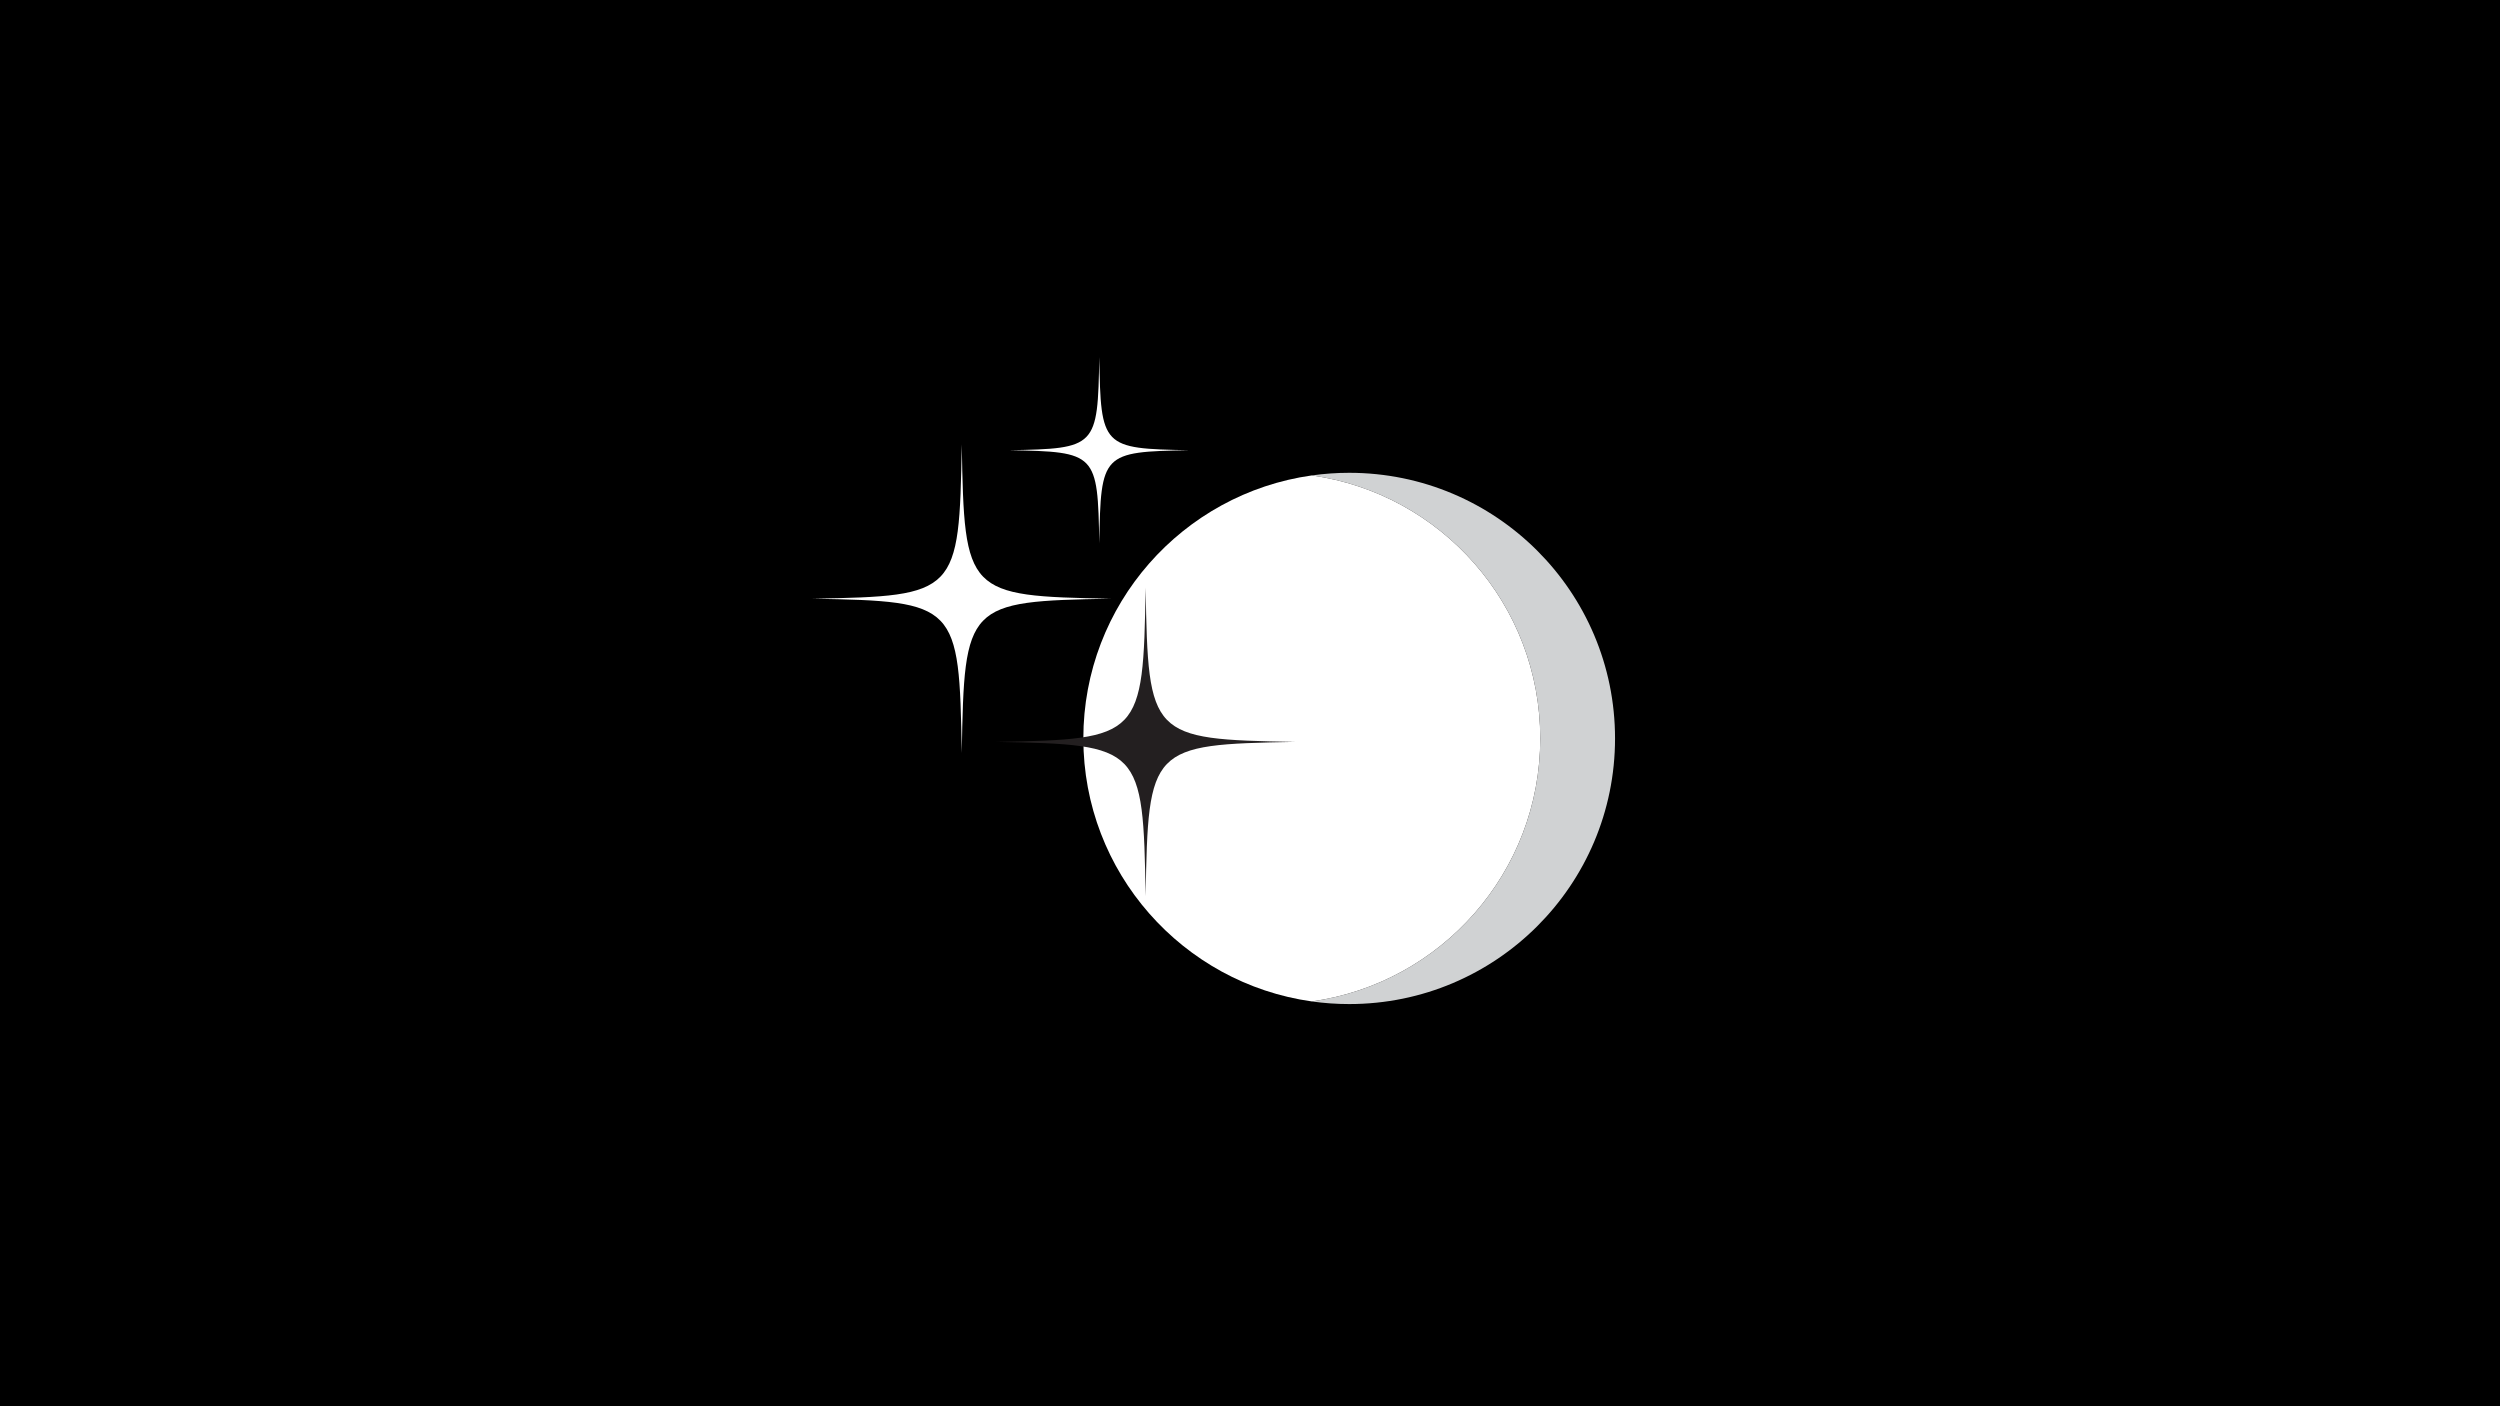 <?xml version="1.0" encoding="UTF-8"?>
<svg id="Layer_1" data-name="Layer 1" xmlns="http://www.w3.org/2000/svg" width="1920" height="1080" viewBox="0 0 1920 1080">
  <rect x="0" y="0" width="1920" height="1080" fill="#808080" stroke="none"/>
  <rect x="-.5" y="-.5" width="1920" height="1080" style="stroke: #000; stroke-miterlimit: 10;"/>
  <g>
    <path d="M853.09,459.8c-110.91,2.02-112.5,3.67-114.45,118.52-1.95-114.85-3.54-116.49-114.45-118.52,110.91-2.02,112.5-3.67,114.45-118.52,1.95,114.85,3.54,116.49,114.45,118.52Z" style="fill: #fff;"/>
    <path d="M913.32,345.76c-66.95,1.22-67.9,2.21-69.08,71.54-1.18-69.33-2.14-70.32-69.08-71.54,66.95-1.22,67.9-2.21,69.08-71.54,1.18,69.33,2.14,70.32,69.08,71.54Z" style="fill: #fff;"/>
    <path d="M1240.35,567.13c0,112.66-91.41,203.99-204.17,203.99-9.75,0-19.35-.69-28.73-2.02,99.16-13.95,175.45-99.06,175.45-201.97s-76.29-188.05-175.45-202c9.37-1.32,18.97-2.02,28.73-2.02,112.76,0,204.17,91.35,204.17,204.01Z" style="fill: #d0d2d3;"/>
    <path d="M1182.9,567.13c0,102.91-76.29,188.03-175.45,201.97-99.16-13.95-175.45-99.06-175.45-201.97s76.29-188.05,175.45-202c99.16,13.95,175.45,99.09,175.45,202Z" style="fill: #fff;"/>
    <path d="M994.3,569.78c-110.91,2.02-112.5,3.67-114.45,118.52-1.95-114.85-3.54-116.49-114.45-118.52,110.91-2.02,112.5-3.67,114.45-118.52,1.95,114.85,3.54,116.49,114.45,118.52Z" style="fill: #231f20;"/>
  </g>
</svg>